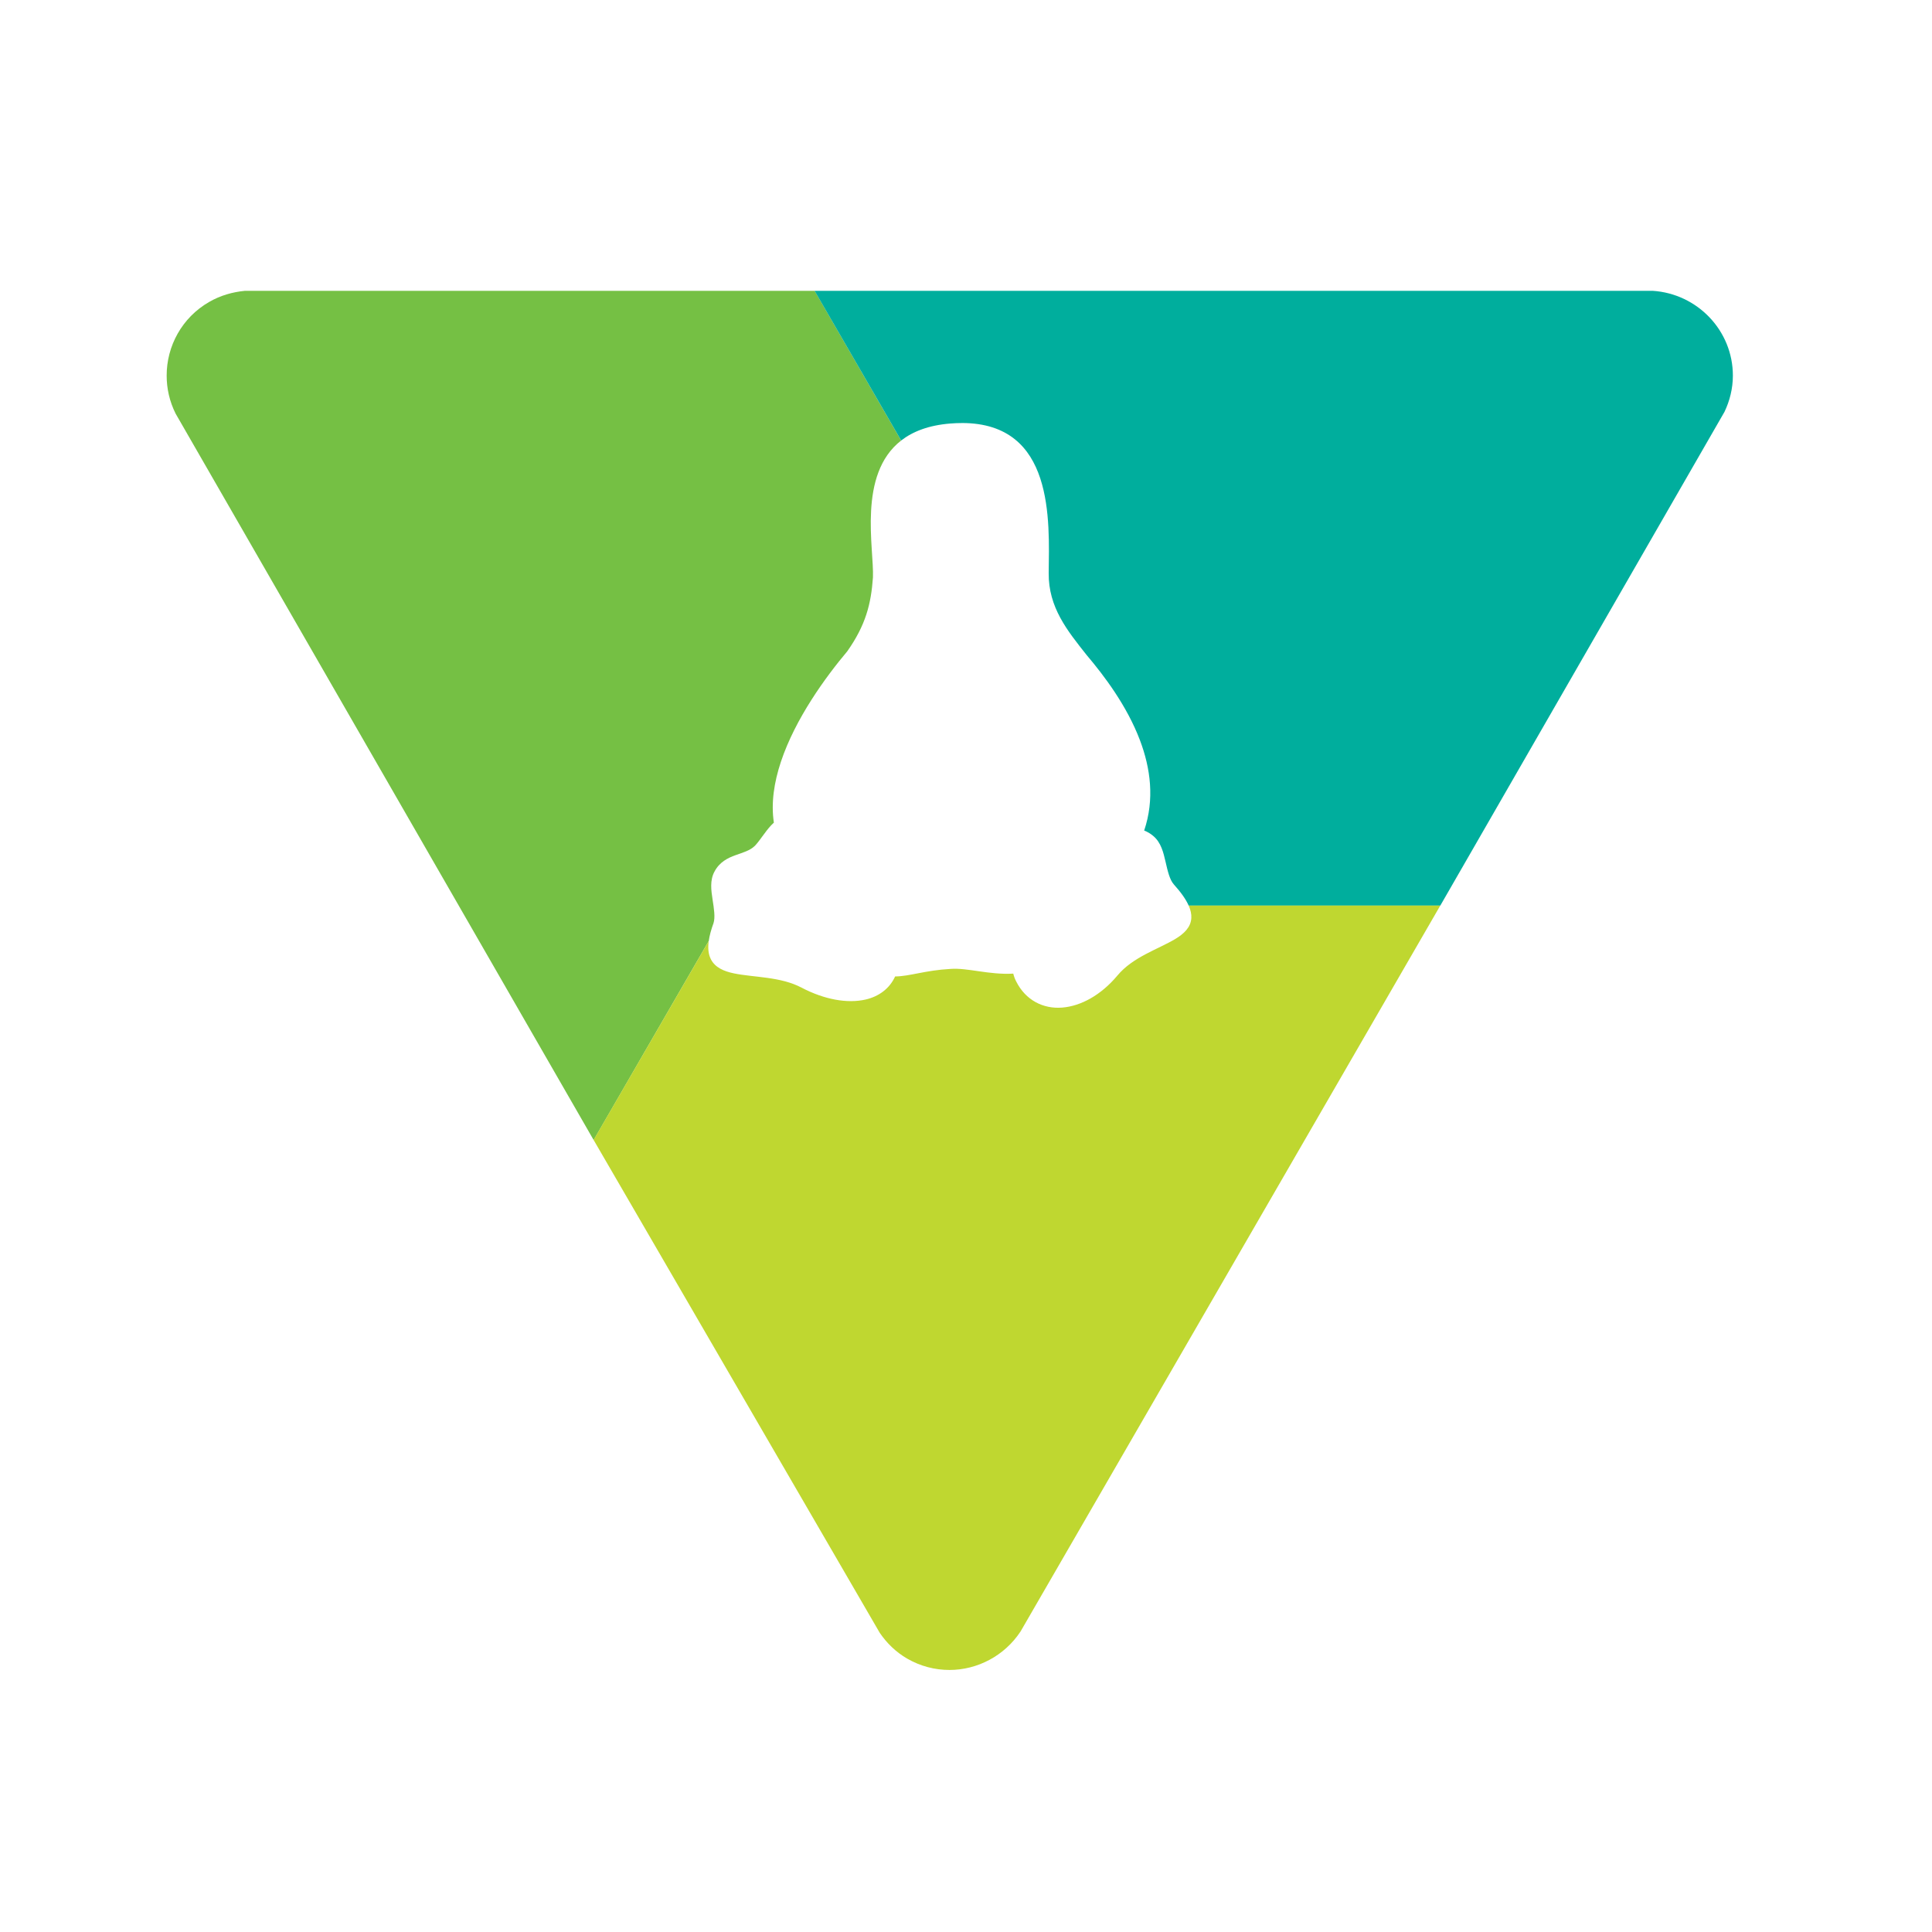 <?xml version="1.0" encoding="UTF-8"?>
<!-- Created with Inkscape (http://www.inkscape.org/) -->
<svg width="75" height="75" version="1.1" viewBox="0 0 75 75" xml:space="preserve" xmlns="http://www.w3.org/2000/svg" xmlns:cc="http://creativecommons.org/ns#" xmlns:dc="http://purl.org/dc/elements/1.1/" xmlns:rdf="http://www.w3.org/1999/02/22-rdf-syntax-ns#"><g transform="scale(1.5)"><rect width="50" height="50" opacity="0" stroke-width=".018"/><g transform="matrix(.016 0 0 -.016 0 50)"><g transform="matrix(4.278,0,0,4.278,-1273.9,-29150)"><path transform="matrix(.75 0 0 -.75 0 3072)" d="m520.47-5816.6c-6.116 0.598-12.3 2.3-18.002 5.611-13.749 7.91-21.452 22.326-21.406 37.156 0 6.484 1.425 12.944 4.506 19.129l210.75 366.22 58.027-100.36c0.365-2.613 1.143-5.567 2.389-8.971 0.953-2.966 0.234-7.338-0.475-11.965-0.709-4.627-1.398-9.62 0.924-13.957 4e-3 -0.01 7e-3 -0.01 0.014-0.023 2.565-4.922 6.788-6.957 10.637-8.338 3.847-1.38 7.348-2.313 9.805-4.764 2.63-2.782 4.991-6.914 8.186-10.324 0.427-0.456 0.874-0.898 1.346-1.32-1.505-9.924 0.126-20.409 3.551-30.697 7.256-21.798 22.573-42.74 33.453-55.678 9.261-13.164 11.991-23.775 12.941-37.24 0.61-14.546-7.848-51.897 14.223-69.018l-43.621-75.469z" fill="#75c044"/><path transform="matrix(.75 0 0 -.75 0 3072)" d="m807.7-5816.6 43.639 75.455c5.866-4.548 13.862-7.686 24.787-8.566 2.059-0.164 4.035-0.24 5.928-0.24l2e-3 -0.01c46.573 0.064 43.954 49.146 43.662 75.613-0.189 17.341 9.401 29.083 19.205 41.449 8.759 10.352 20.228 25.484 26.797 42.852 5.353 14.151 7.434 29.811 2.131 45.537 1.589 0.603 3.166 1.502 4.684 2.824 8e-3 0.01 0.017 0.01 0.023 0.02 3.814 3.248 5.006 8.258 6.074 12.904 1.068 4.648 2.062 9.014 4.146 11.369l8e-3 0.014c3.691 4.097 6.132 7.58 7.506 10.713h126.84l143.27-248.92c2.598-5.426 4.231-11.656 4.231-18.277 0-22.716-17.911-41.296-40.443-42.744z" fill="#00ae9d"/><path transform="matrix(.75 0 0 -.75 0 3072)" d="m996.29-5506.7c0.988 2.252 1.44 4.329 1.328 6.295-0.269 4.701-3.746 7.937-8.031 10.521-8.571 5.17-21.498 9.085-29.285 18.527l-1.51-1.244 1.498 1.26c-8.17 9.723-18.278 15.328-27.785 16.078-9.494 0.749-18.402-3.637-23.197-13.225-8e-3 -0.012-0.013-0.024-0.019-0.037-0.64-1.226-1.108-2.517-1.432-3.859-12.369 0.687-23.122-3.062-31.73-2.369-12.689 0.699-20.609 3.755-27.828 3.791-2.789 6.131-8.221 10.116-14.912 11.644-9.229 2.108-20.799-0.011-32.209-5.976l0.906-1.734-0.916 1.728c-10.658-5.649-24.182-5.131-34.168-7.217-4.993-1.043-9.412-2.891-11.561-7.076-1.262-2.458-1.621-5.484-1.103-9.238l-58.037 100.29 144.25 248.48c3.541 5.196 8.094 9.658 13.773 12.969 6.714 3.886 14.048 5.748 21.359 5.748 13.979 0 27.684-7.012 35.869-19.428l211.58-365.93h-10.141z" fill="#bfd730"/></g></g></g></svg>

